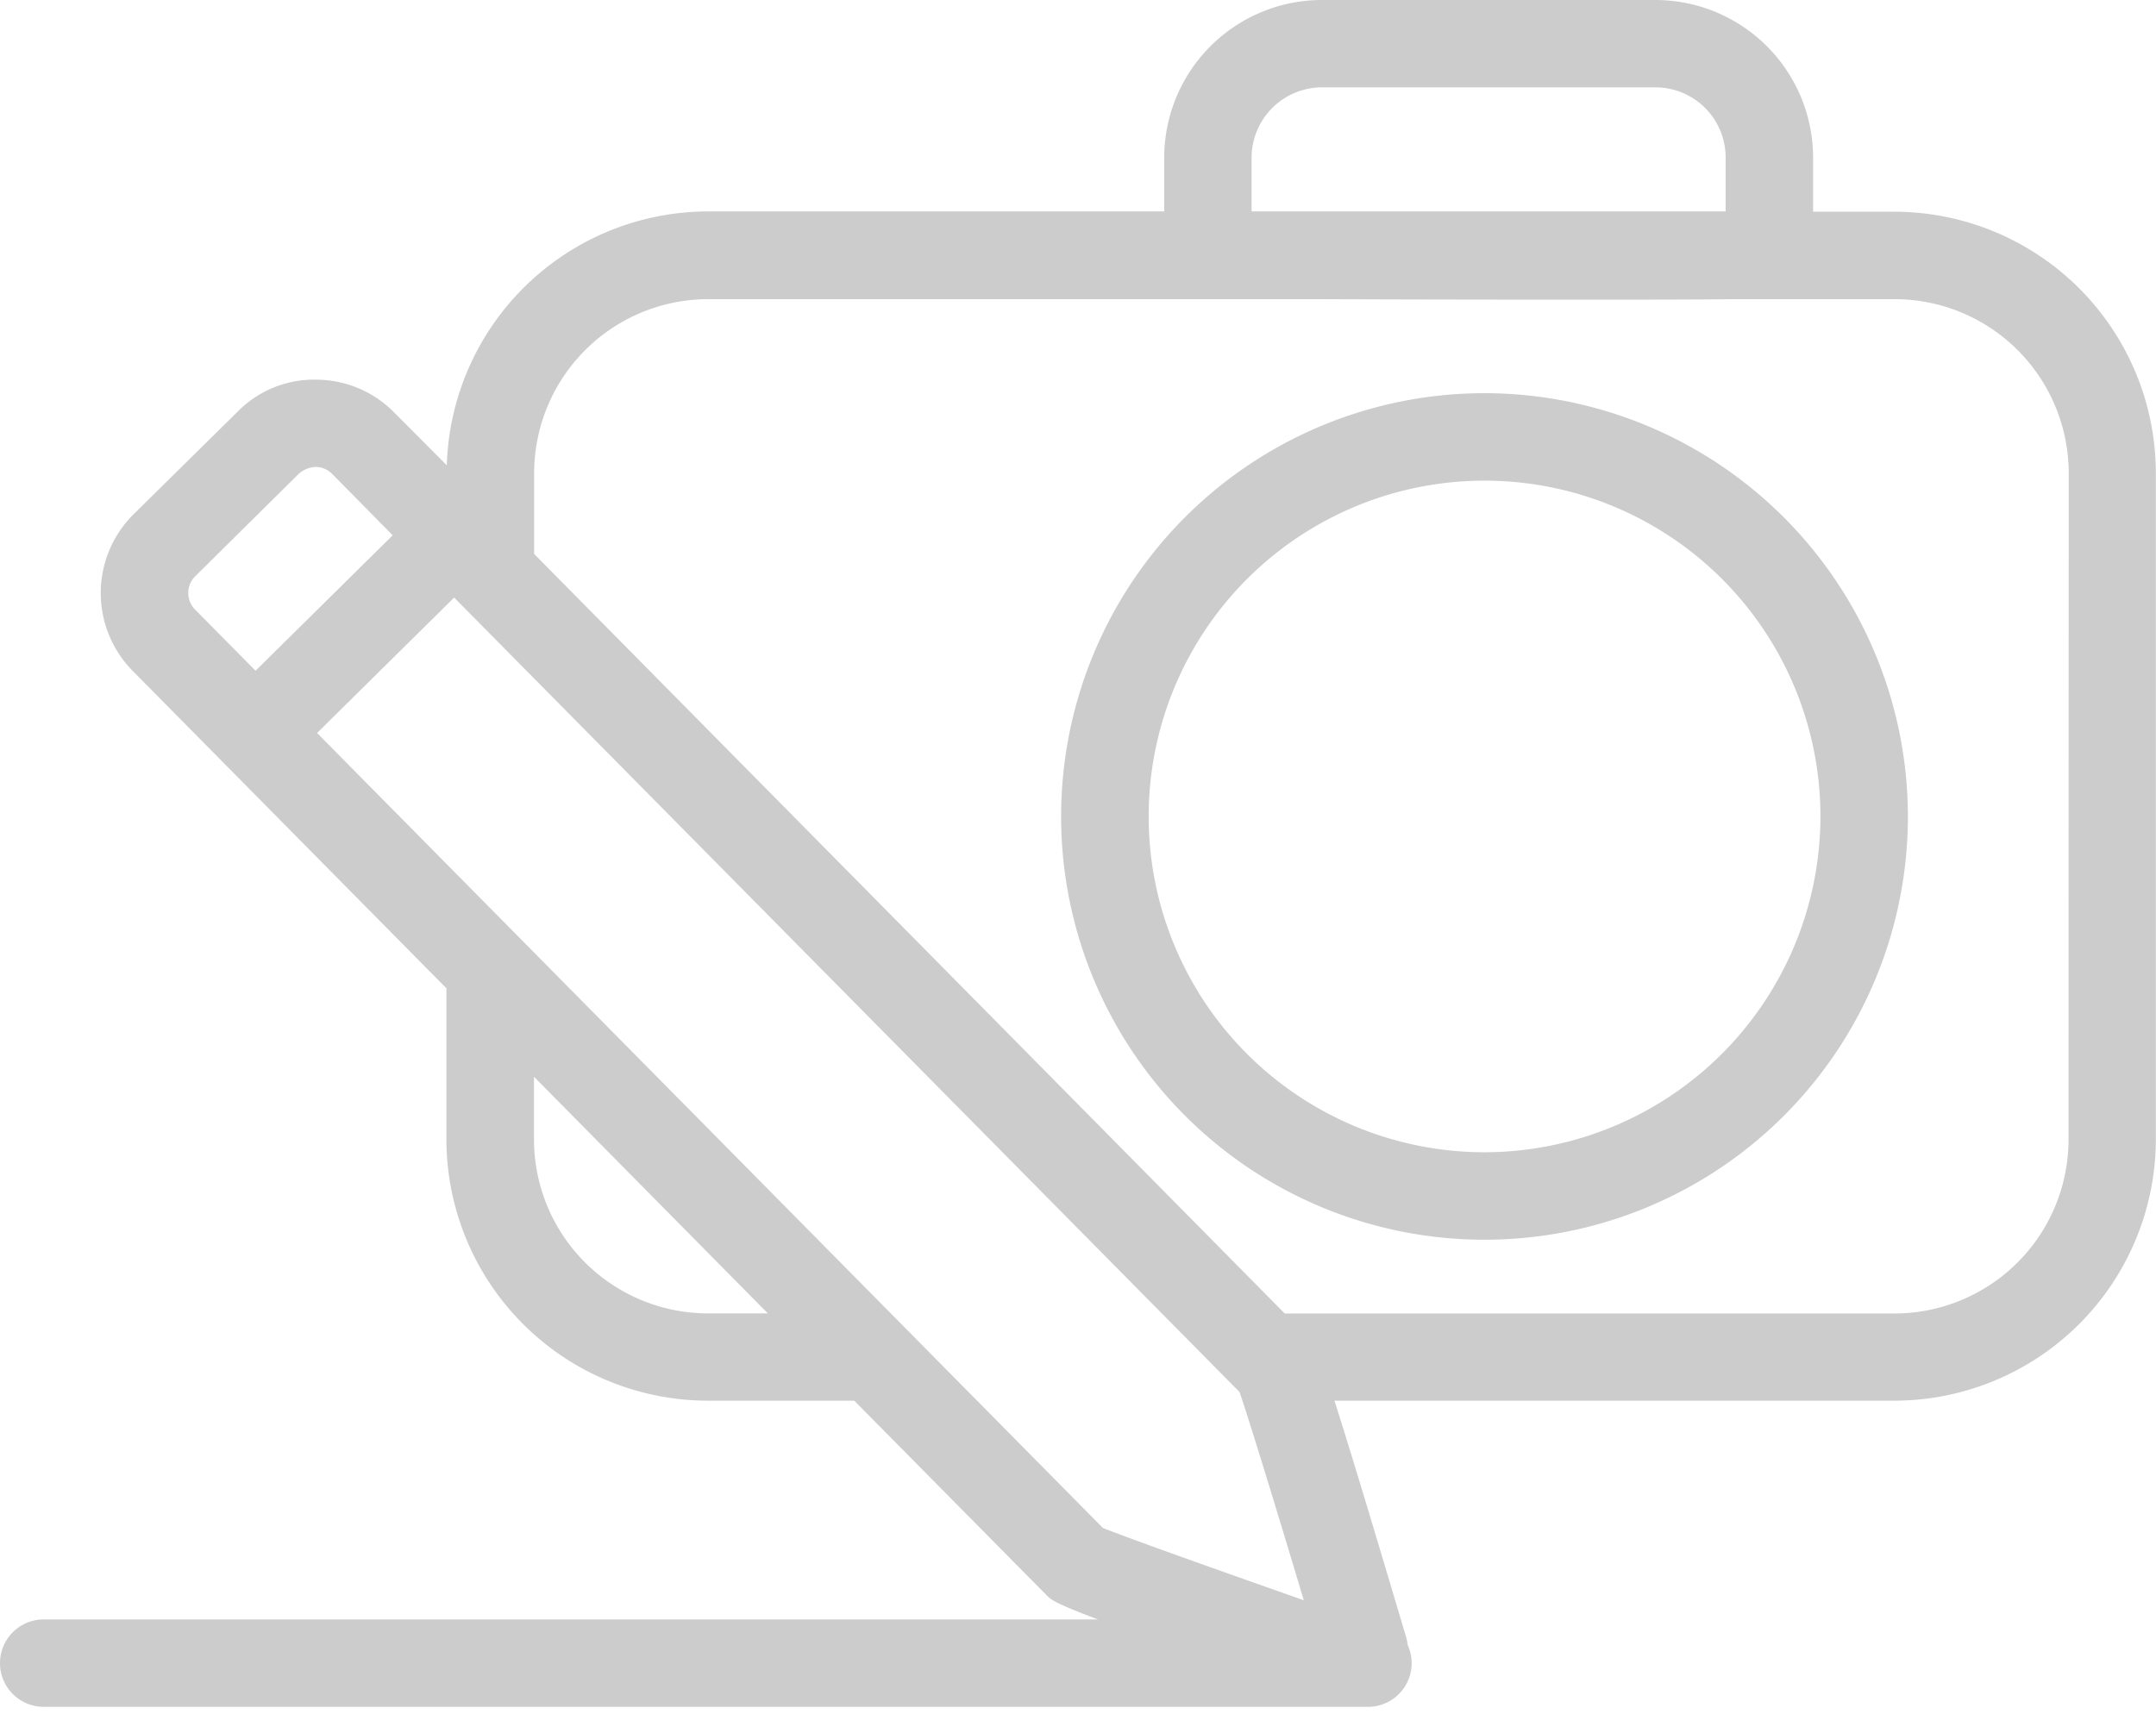 <svg xmlns="http://www.w3.org/2000/svg" viewBox="0 0 519.92 413.48"><defs><style>.cls-1{fill:none;}.cls-2{fill:#ccc;}</style></defs><g id="Layer_2" data-name="Layer 2"><g id="Layer_1-2" data-name="Layer 1"><rect class="cls-1" width="519.92" height="413.48"/><path class="cls-2" d="M456.88,51.07H437.23V38a38.06,38.06,0,0,0-38-38H318.75a38.06,38.06,0,0,0-38,38v13h-110a63.1,63.1,0,0,0-63,61.24L95.09,99.52a26.53,26.53,0,0,0-18.85-7.94A25.82,25.82,0,0,0,57.3,99.3L32.26,124A26.75,26.75,0,0,0,32,161.83l75.65,76.56v36.47a63.11,63.11,0,0,0,63,63H206l46.31,46.85c1.14,1.16,1.9,1.93,12.45,5.92H10.54a10.54,10.54,0,0,0,0,21.08H329.87a10.52,10.52,0,0,0,9.61-14.87,13,13,0,0,0-.54-2.44c-8.79-29.57-13.94-46.57-17.14-56.54H456.88a63.11,63.11,0,0,0,63-63V114.11A63.11,63.11,0,0,0,456.88,51.07ZM301.82,51V38a17,17,0,0,1,16.93-16.93h80.46A16.94,16.94,0,0,1,416.14,38v13H315.94ZM45.41,143a5.57,5.57,0,0,1,1.67-4l25-24.75a6.7,6.7,0,0,1,4-1.62,5.6,5.6,0,0,1,4,1.67L94.7,129.12,61.63,161.79,47,147A5.58,5.58,0,0,1,45.41,143ZM170.72,316.81a42,42,0,0,1-41.95-41.95V259.73l56.4,57.08Zm-94.26-140,33.06-32.67L298.91,335.77c2.13,6.12,8.75,27.71,15.5,50.23-21.84-7.67-42.71-15.13-48.44-17.43Zm422.37,98.07a42,42,0,0,1-41.95,41.95H309.81l-181-183.21V114.11a42,42,0,0,1,41.95-41.95h145.4c18.54.07,41.26.12,61.47.12,16.54,0,31.38,0,40.87-.12h38.42a42,42,0,0,1,41.95,42Z"/><path class="cls-2" d="M358,94.84a102.1,102.1,0,1,0,102.09,102.1A102.21,102.21,0,0,0,358,94.84Zm0,183.1a81,81,0,1,1,81-81A81.1,81.1,0,0,1,358,277.94Z"/></g></g></svg>